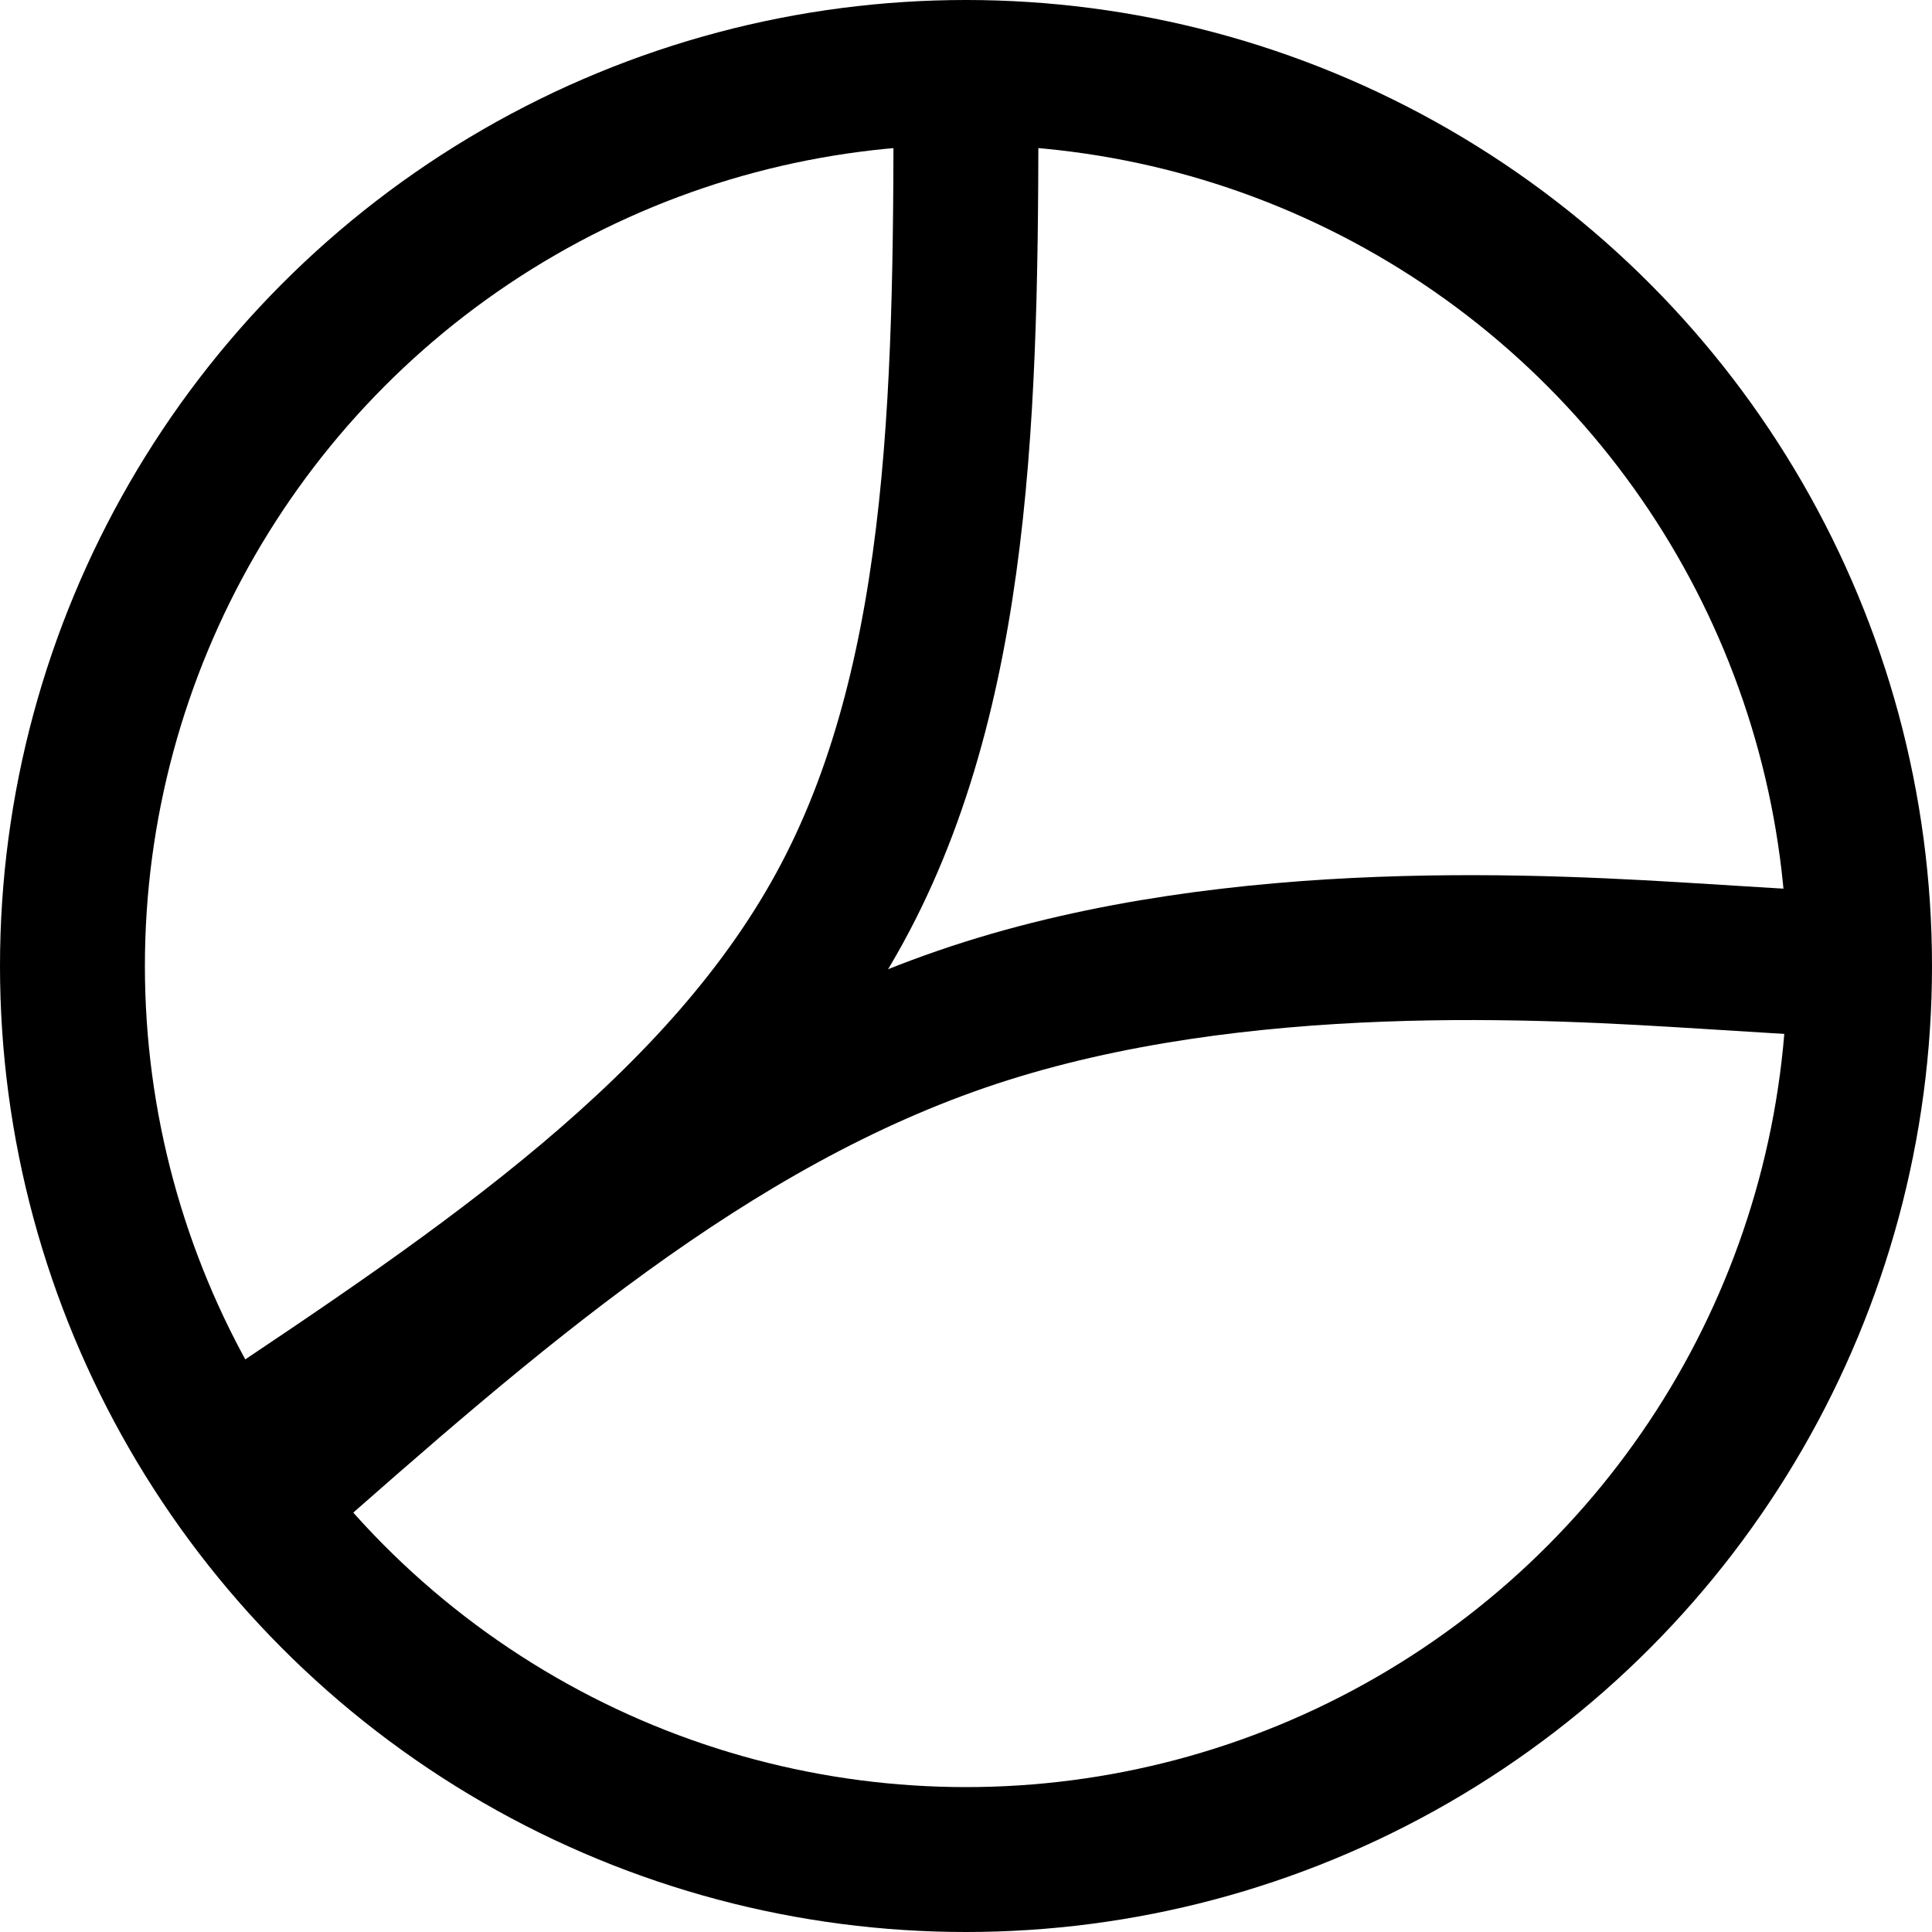 <?xml version="1.0" encoding="UTF-8" standalone="no"?>
<svg
   width="160"
   height="160"
   viewBox="0 0 160 160"
   fill="none"
   version="1.1"
   id="svg33060"
   inkscape:version="1.2.1 (9c6d41e410, 2022-07-14)"
   sodipodi:docname="libretorrent.svg"
   xmlns:inkscape="http://www.inkscape.org/namespaces/inkscape"
   xmlns:sodipodi="http://sodipodi.sourceforge.net/DTD/sodipodi-0.dtd"
   xmlns="http://www.w3.org/2000/svg"
   xmlns:svg="http://www.w3.org/2000/svg">
  <defs
     id="defs33064">
    <inkscape:path-effect
       effect="bspline"
       id="path-effect14512"
       is_visible="true"
       lpeversion="1"
       weight="33.333"
       steps="2"
       helper_size="0"
       apply_no_weight="true"
       apply_with_weight="true"
       only_selected="false" />
    <inkscape:path-effect
       effect="bspline"
       id="path-effect14508"
       is_visible="true"
       lpeversion="1"
       weight="33.333"
       steps="2"
       helper_size="0"
       apply_no_weight="true"
       apply_with_weight="true"
       only_selected="false" />
    <inkscape:path-effect
       effect="bspline"
       id="path-effect14502"
       is_visible="true"
       lpeversion="1"
       weight="33.333"
       steps="2"
       helper_size="0"
       apply_no_weight="true"
       apply_with_weight="true"
       only_selected="false" />
    <inkscape:path-effect
       effect="bspline"
       id="path-effect14498"
       is_visible="true"
       lpeversion="1"
       weight="33.333"
       steps="2"
       helper_size="0"
       apply_no_weight="true"
       apply_with_weight="true"
       only_selected="false" />
    <inkscape:path-effect
       effect="bspline"
       id="path-effect14494"
       is_visible="true"
       lpeversion="1"
       weight="33.333"
       steps="2"
       helper_size="0"
       apply_no_weight="true"
       apply_with_weight="true"
       only_selected="false" />
    <inkscape:path-effect
       effect="spiro"
       id="path-effect14484"
       is_visible="true"
       lpeversion="1" />
    <inkscape:path-effect
       effect="skeletal"
       id="path-effect14468"
       is_visible="true"
       lpeversion="1"
       pattern="M 0,18.868 C 0,8.453 8.453,0 18.868,0 c 10.415,0 18.868,8.453 18.868,18.868 0,10.415 -8.453,18.868 -18.868,18.868 C 8.453,37.736 0,29.283 0,18.868 Z"
       copytype="single_stretched"
       prop_scale="1"
       scale_y_rel="false"
       spacing="0"
       normal_offset="0"
       tang_offset="0"
       prop_units="false"
       vertical_pattern="false"
       hide_knot="false"
       fuse_tolerance="0" />
    <inkscape:path-effect
       effect="bspline"
       id="path-effect9242"
       is_visible="true"
       lpeversion="1"
       weight="33.333"
       steps="2"
       helper_size="0"
       apply_no_weight="true"
       apply_with_weight="true"
       only_selected="false" />
  </defs>
  <sodipodi:namedview
     id="namedview33062"
     pagecolor="#ffffff"
     bordercolor="#000000"
     borderopacity="0.25"
     inkscape:showpageshadow="2"
     inkscape:pageopacity="0.0"
     inkscape:pagecheckerboard="0"
     inkscape:deskcolor="#d1d1d1"
     showgrid="false"
     inkscape:zoom="2.8578899"
     inkscape:cx="91.32612"
     inkscape:cy="81.528682"
     inkscape:window-width="1920"
     inkscape:window-height="1009"
     inkscape:window-x="-8"
     inkscape:window-y="-8"
     inkscape:window-maximized="1"
     inkscape:current-layer="svg33060" />
  <circle
     style="fill:none;stroke:#000000;stroke-width:12;stroke-linecap:butt;stroke-linejoin:round;stroke-miterlimit:1;paint-order:stroke fill markers"
     id="path14378"
     cx="80"
     cy="80"
     r="74" />
  <path
     style="fill:none;stroke:#000000;stroke-width:12;stroke-linecap:square;stroke-linejoin:round;stroke-miterlimit:1;paint-order:stroke fill markers"
     d="m 153.649,62.598 v 0"
     id="path14380"
     sodipodi:nodetypes="cc" />
  <path
     style="fill:none;stroke:#000000;stroke-width:12;stroke-linecap:butt;stroke-linejoin:round;stroke-miterlimit:1;paint-order:stroke fill markers"
     d="M 80,6 C 80,30.668 80,55.334 70,74.334 60,93.333 40,106.667 20,120"
     id="path14496"
     inkscape:path-effect="#path-effect14498"
     inkscape:original-d="m 80,6 c 0.001,24.667666 0.001,49.33384 0,74 -19.999399,13.3346 -39.998994,26.66766 -60,40"
     sodipodi:nodetypes="ccc" />
  <path
     style="fill:none;stroke:#000000;stroke-width:12;stroke-linecap:butt;stroke-linejoin:round;stroke-miterlimit:1;paint-order:stroke fill markers"
     d="M 22.227,123.464 C 40.467,107.381 58.708,91.299 80.671,84.055 102.633,76.811 128.316,78.405 141.158,79.203 154,80 154,80 154,80"
     id="path14510"
     inkscape:path-effect="#path-effect14512"
     inkscape:original-d="M 22.226804,123.46392 C 40.468351,107.38245 58.708903,91.299969 76.948453,75.216494 102.6333,76.811996 128.31546,78.406393 154,80 c 0.001,0.001 0.001,0.001 0,0"
     sodipodi:nodetypes="cccc" />
</svg>
